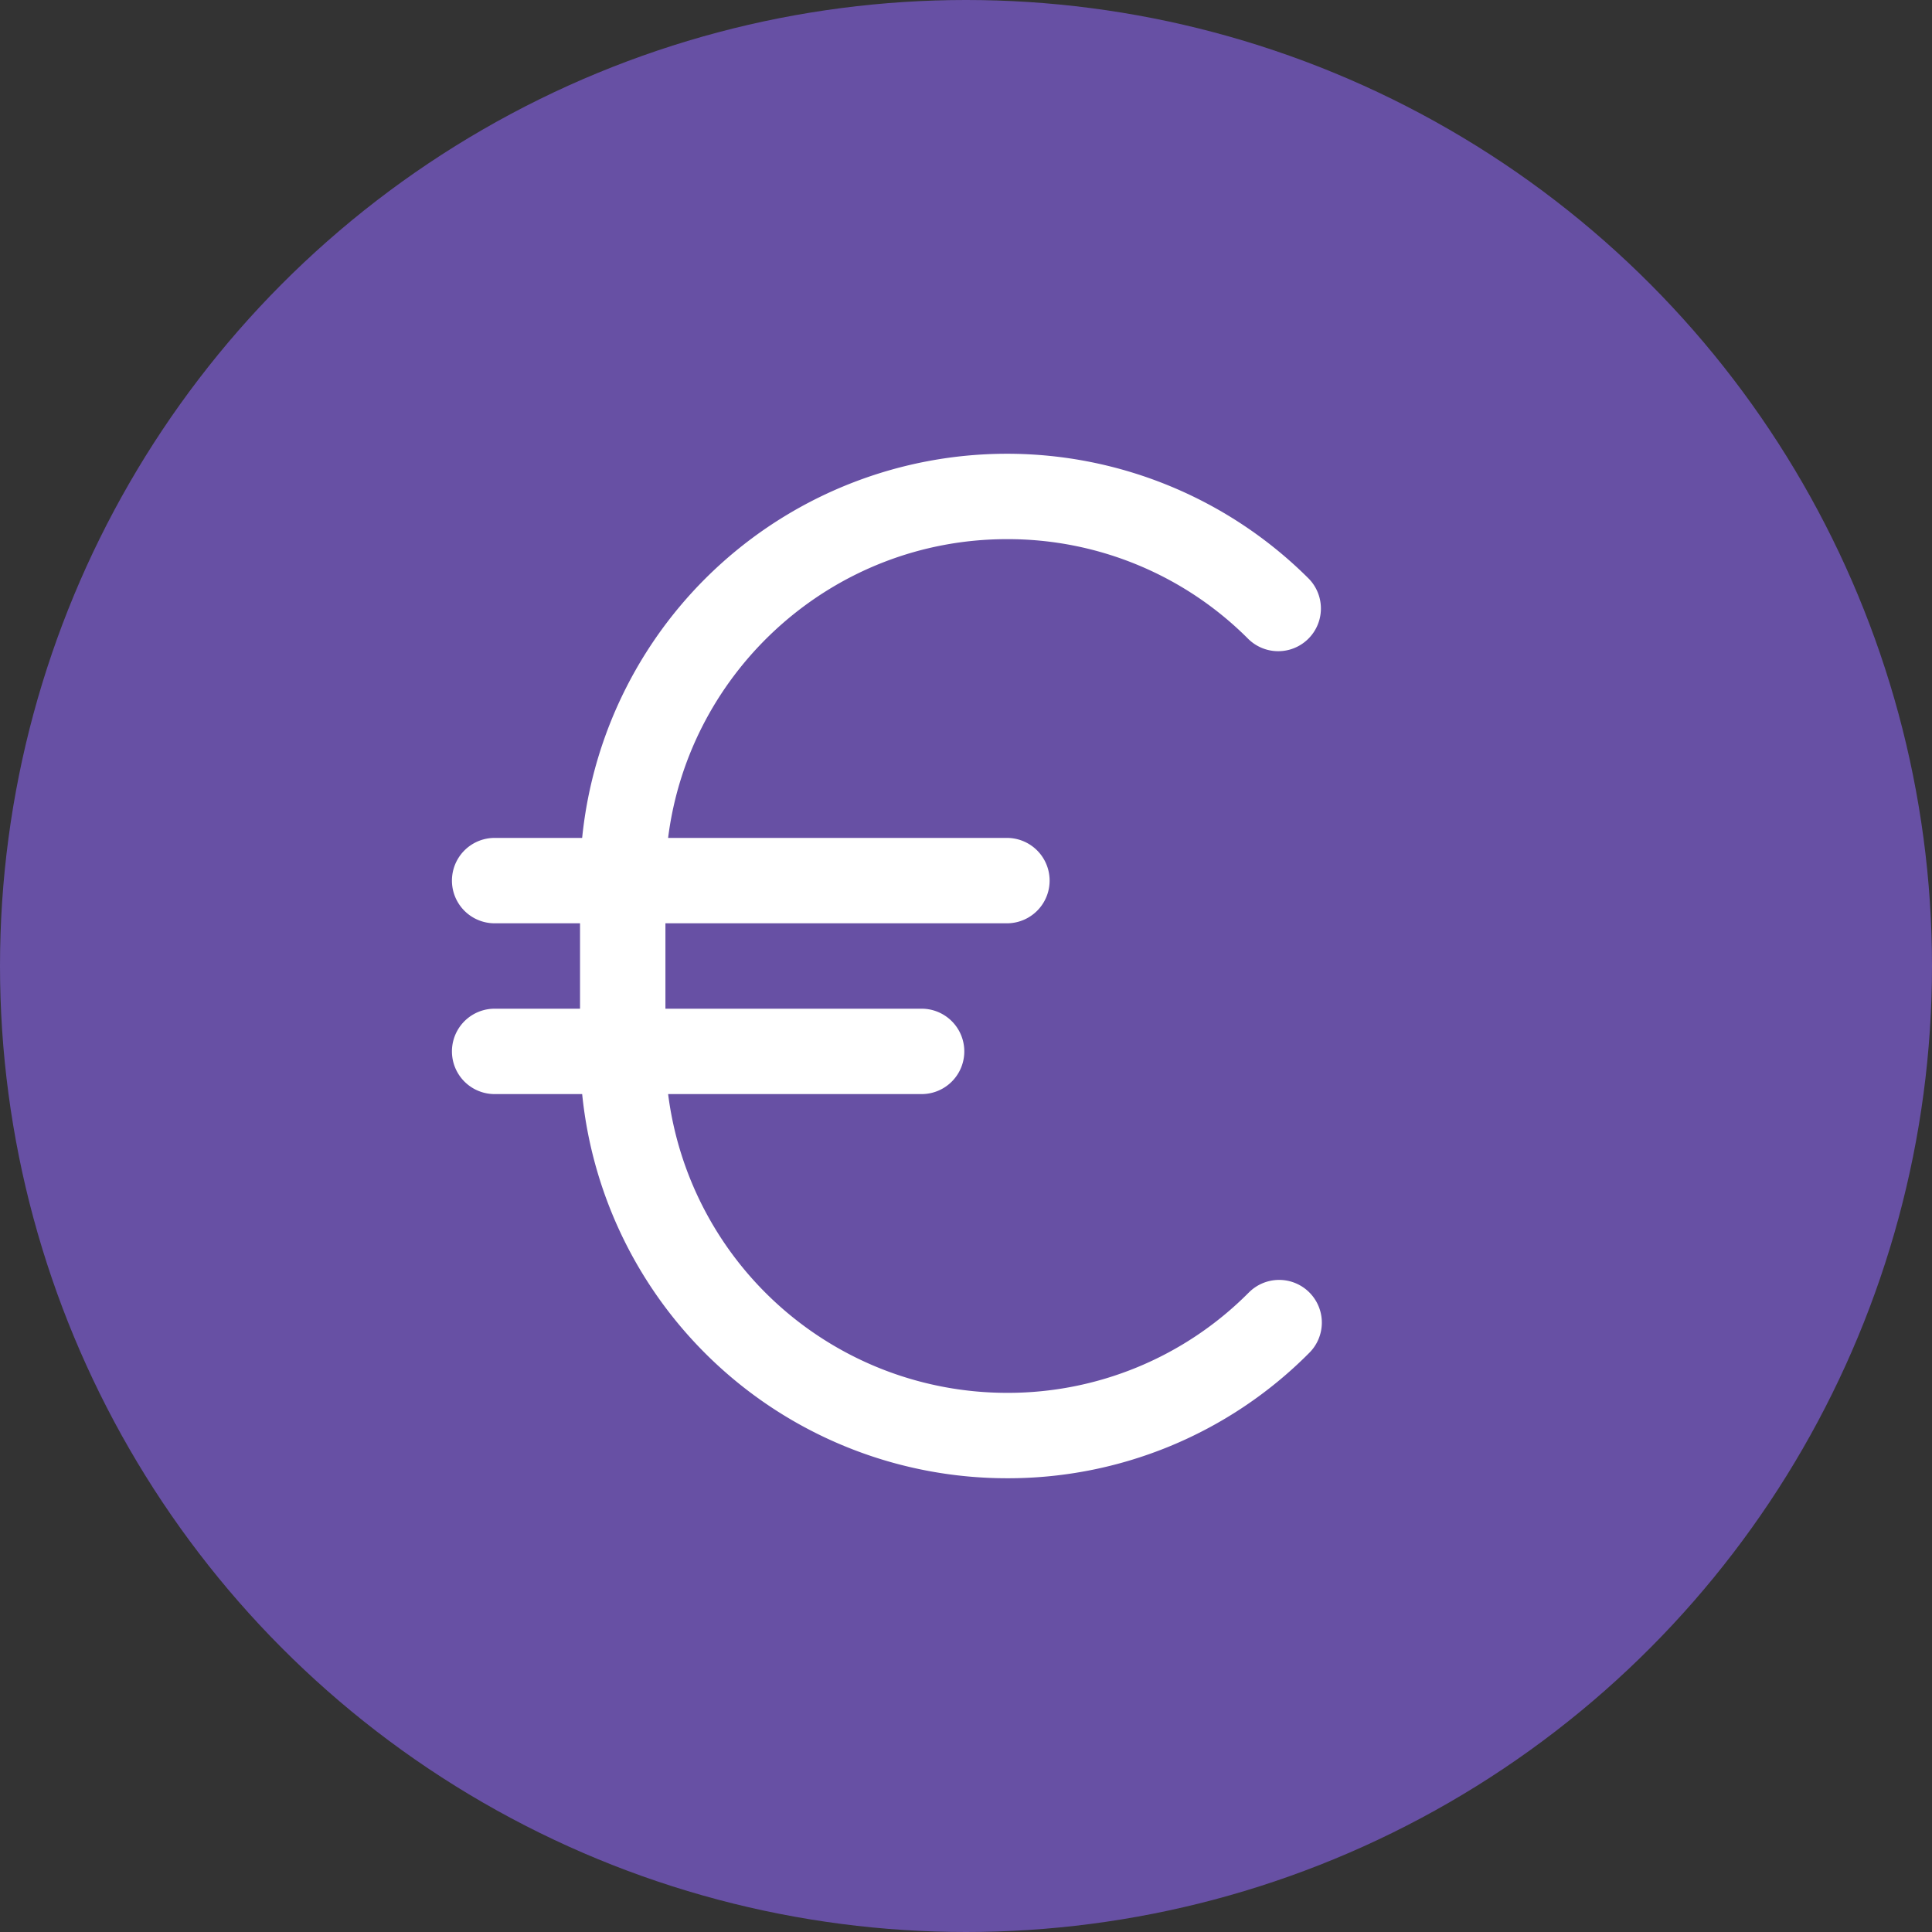 <svg xmlns="http://www.w3.org/2000/svg" viewBox="0 0 1024 1024">
   <rect x="0" y="0" width="1024" height="1024" fill="#333333" stroke="none"/>
   <circle cx="512" cy="512" r="512" style="fill:#6750a4"/>
   <path d="M661.72 685.24a179.85 179.85 0 0 1-128 53 181.1 181.1 0 0 1-179.6-158.35h134.35a22.63 22.63 0 1 0 0-45.26H352.69v-45.26h181a22.63 22.63 0 1 0 0-45.26H354.11c11.2-89.16 87.49-158.35 179.62-158.35h.06a179.87 179.87 0 0 1 127.93 53 22.63 22.63 0 0 0 32-32 226.3 226.3 0 0 0-159.91-66.26h-.08a226.35 226.35 0 0 0-225.18 203.61h-46.38a22.63 22.63 0 0 0 0 45.26h45.26v45.26h-45.26a22.63 22.63 0 0 0 0 45.26h46.39A226.32 226.32 0 0 0 533.68 783.5h.05a224.82 224.82 0 0 0 160-66.25 22.63 22.63 0 1 0-32-32Z" style="fill:#fff"/>
</svg>

